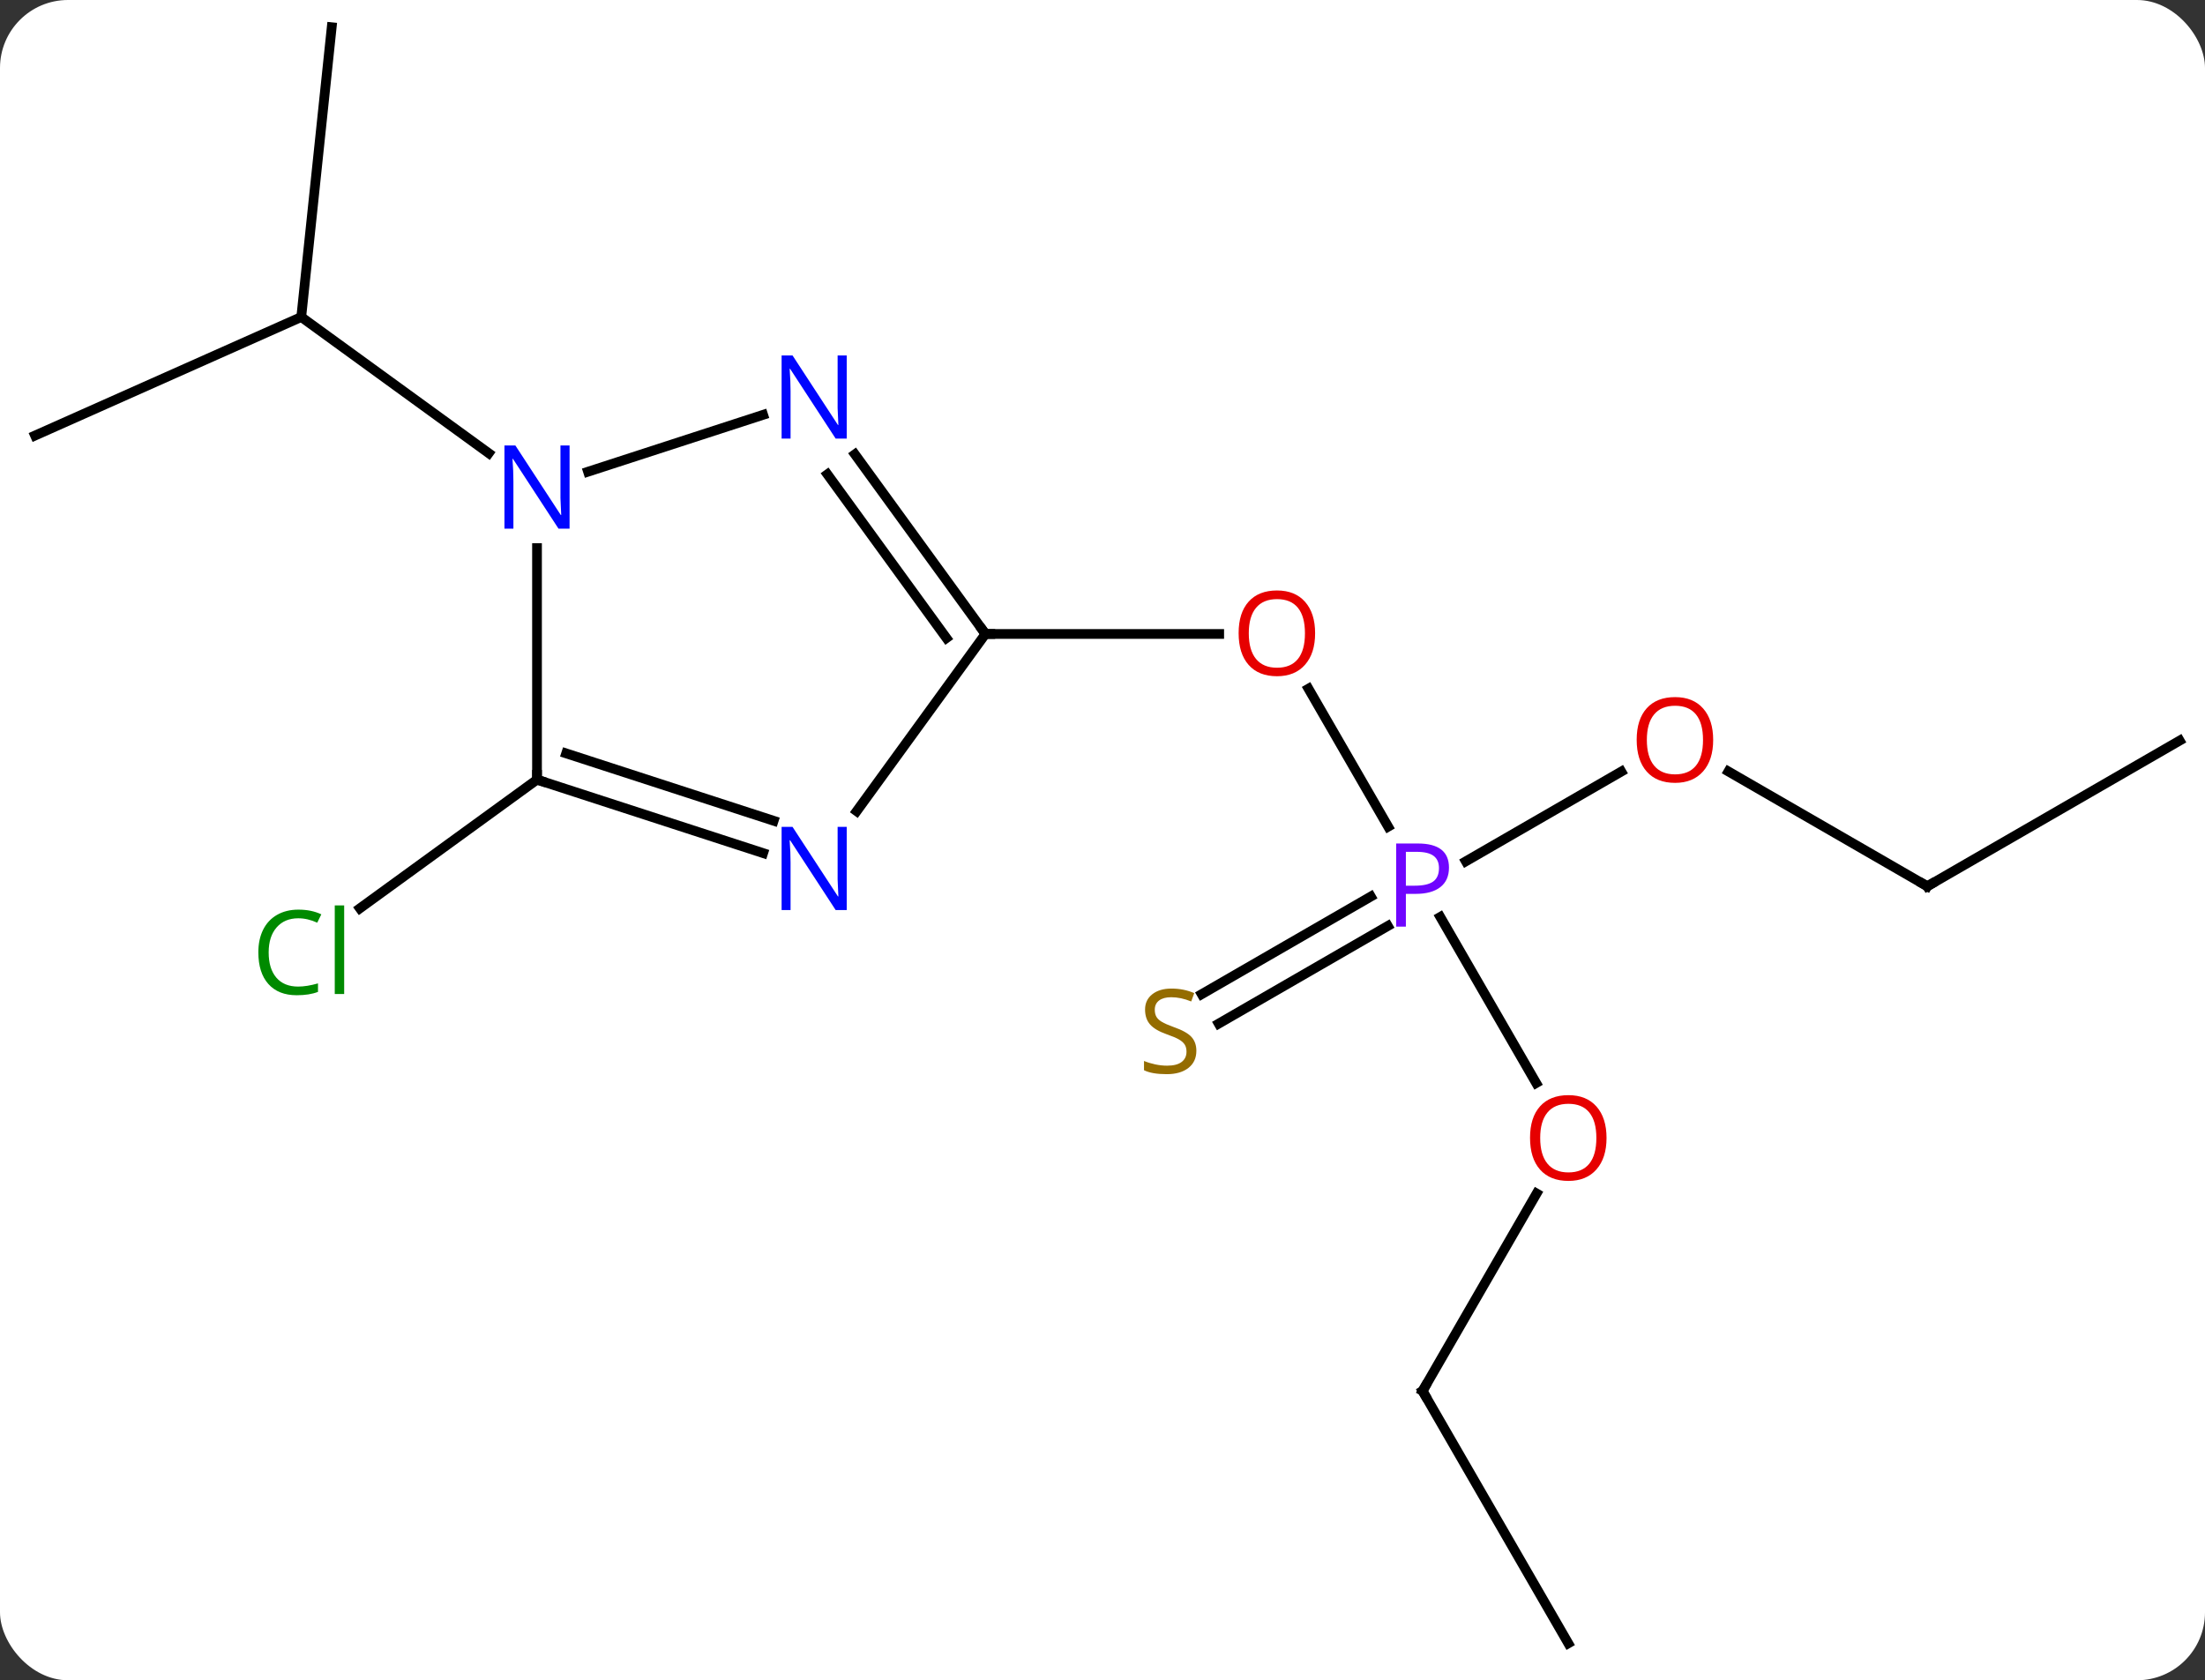 <svg width="227" viewBox="0 0 227 173" style="fill-opacity:1; color-rendering:auto; color-interpolation:auto; text-rendering:auto; stroke:black; stroke-linecap:square; stroke-miterlimit:10; shape-rendering:auto; stroke-opacity:1; fill:black; stroke-dasharray:none; font-weight:normal; stroke-width:1; font-family:'Open Sans'; font-style:normal; stroke-linejoin:miter; font-size:12; stroke-dashoffset:0; image-rendering:auto;" height="173" class="cas-substance-image" xmlns:xlink="http://www.w3.org/1999/xlink" xmlns="http://www.w3.org/2000/svg"><rect x="0" y="0" width="227" height="173" fill="#333333" stroke="none"/><svg class="cas-substance-single-component"><rect y="0" x="0" width="227" stroke="none" ry="7" rx="7" height="173" fill="white" class="cas-substance-group"/><svg y="0" x="0" width="227" viewBox="0 0 227 173" style="fill:black;" height="173" class="cas-substance-single-component-image"><svg><g><g transform="translate(114,86)" style="text-rendering:geometricPrecision; color-rendering:optimizeQuality; color-interpolation:linearRGB; stroke-linecap:butt; image-rendering:optimizeQuality;"><line y2="-15.091" y1="-0.885" x2="20.705" x1="28.907" style="fill:none;"/><line y2="25.508" y1="8.411" x2="44.144" x1="34.274" style="fill:none;"/><line y2="-6.558" y1="2.683" x2="52.908" x1="36.902" style="fill:none;"/><line y2="16.36" y1="6.307" x2="9.712" x1="27.125" style="fill:none;"/><line y2="19.391" y1="9.338" x2="11.462" x1="28.875" style="fill:none;"/><line y2="-20.727" y1="-20.727" x2="-12.549" x1="11.514" style="fill:none;"/><line y2="57.216" y1="36.884" x2="32.451" x1="44.19" style="fill:none;"/><line y2="5.253" y1="-6.568" x2="84.411" x1="63.936" style="fill:none;"/><line y2="83.196" y1="57.216" x2="47.451" x1="32.451" style="fill:none;"/><line y2="-9.747" y1="5.253" x2="110.391" x1="84.411" style="fill:none;"/><line y2="-83.196" y1="-53.361" x2="-79.851" x1="-82.986" style="fill:none;"/><line y2="-41.157" y1="-53.361" x2="-110.391" x1="-82.986" style="fill:none;"/><line y2="-39.338" y1="-53.361" x2="-63.686" x1="-82.986" style="fill:none;"/><line y2="-5.727" y1="7.521" x2="-58.716" x1="-76.95" style="fill:none;"/><line y2="-39.223" y1="-20.727" x2="-25.988" x1="-12.549" style="fill:none;"/><line y2="-37.165" y1="-20.305" x2="-28.819" x1="-16.568" style="fill:none;"/><line y2="-2.481" y1="-20.727" x2="-25.806" x1="-12.549" style="fill:none;"/><line y2="-37.434" y1="-43.29" x2="-53.462" x1="-35.437" style="fill:none;"/><line y2="-5.727" y1="1.836" x2="-58.716" x1="-35.437" style="fill:none;"/><line y2="-8.431" y1="-1.493" x2="-55.713" x1="-34.355" style="fill:none;"/><line y2="-5.727" y1="-29.571" x2="-58.716" x1="-58.716" style="fill:none;"/></g><g transform="translate(114,86)" style="fill:rgb(111,5,255); text-rendering:geometricPrecision; color-rendering:optimizeQuality; image-rendering:optimizeQuality; font-family:'Open Sans'; stroke:rgb(111,5,255); color-interpolation:linearRGB;"><path style="stroke:none;" d="M35.17 3.331 Q35.17 4.644 34.279 5.339 Q33.389 6.034 31.748 6.034 L30.732 6.034 L30.732 9.409 L29.732 9.409 L29.732 0.847 L31.967 0.847 Q35.17 0.847 35.17 3.331 ZM30.732 5.191 L31.639 5.191 Q32.951 5.191 33.545 4.761 Q34.139 4.331 34.139 3.378 Q34.139 2.534 33.584 2.12 Q33.029 1.706 31.842 1.706 L30.732 1.706 L30.732 5.191 Z"/><path style="fill:rgb(230,0,0); stroke:none;" d="M21.389 -20.797 Q21.389 -18.735 20.349 -17.555 Q19.31 -16.375 17.467 -16.375 Q15.576 -16.375 14.545 -17.54 Q13.514 -18.704 13.514 -20.813 Q13.514 -22.907 14.545 -24.055 Q15.576 -25.204 17.467 -25.204 Q19.326 -25.204 20.357 -24.032 Q21.389 -22.86 21.389 -20.797 ZM14.56 -20.797 Q14.56 -19.063 15.303 -18.157 Q16.045 -17.25 17.467 -17.25 Q18.889 -17.25 19.615 -18.149 Q20.342 -19.047 20.342 -20.797 Q20.342 -22.532 19.615 -23.422 Q18.889 -24.313 17.467 -24.313 Q16.045 -24.313 15.303 -23.415 Q14.56 -22.516 14.56 -20.797 Z"/><path style="fill:rgb(230,0,0); stroke:none;" d="M51.389 31.166 Q51.389 33.228 50.349 34.408 Q49.31 35.588 47.467 35.588 Q45.576 35.588 44.545 34.423 Q43.514 33.259 43.514 31.15 Q43.514 29.056 44.545 27.908 Q45.576 26.759 47.467 26.759 Q49.326 26.759 50.357 27.931 Q51.389 29.103 51.389 31.166 ZM44.56 31.166 Q44.56 32.9 45.303 33.806 Q46.045 34.713 47.467 34.713 Q48.889 34.713 49.615 33.814 Q50.342 32.916 50.342 31.166 Q50.342 29.431 49.615 28.541 Q48.889 27.65 47.467 27.65 Q46.045 27.65 45.303 28.549 Q44.56 29.447 44.56 31.166 Z"/><path style="fill:rgb(230,0,0); stroke:none;" d="M62.368 -9.817 Q62.368 -7.755 61.329 -6.575 Q60.29 -5.395 58.447 -5.395 Q56.556 -5.395 55.525 -6.559 Q54.493 -7.724 54.493 -9.833 Q54.493 -11.927 55.525 -13.075 Q56.556 -14.224 58.447 -14.224 Q60.306 -14.224 61.337 -13.052 Q62.368 -11.88 62.368 -9.817 ZM55.54 -9.817 Q55.54 -8.083 56.283 -7.177 Q57.025 -6.27 58.447 -6.27 Q59.868 -6.27 60.595 -7.169 Q61.322 -8.067 61.322 -9.817 Q61.322 -11.552 60.595 -12.442 Q59.868 -13.333 58.447 -13.333 Q57.025 -13.333 56.283 -12.434 Q55.54 -11.536 55.54 -9.817 Z"/><path style="fill:rgb(148,108,0); stroke:none;" d="M9.163 22.191 Q9.163 23.316 8.343 23.956 Q7.523 24.597 6.116 24.597 Q4.585 24.597 3.773 24.191 L3.773 23.237 Q4.304 23.456 4.921 23.589 Q5.538 23.722 6.148 23.722 Q7.148 23.722 7.648 23.339 Q8.148 22.956 8.148 22.284 Q8.148 21.847 7.968 21.558 Q7.788 21.269 7.374 21.026 Q6.96 20.784 6.101 20.487 Q4.913 20.066 4.398 19.48 Q3.882 18.894 3.882 17.941 Q3.882 16.956 4.624 16.37 Q5.366 15.784 6.601 15.784 Q7.866 15.784 8.945 16.253 L8.632 17.112 Q7.57 16.675 6.57 16.675 Q5.773 16.675 5.327 17.011 Q4.882 17.347 4.882 17.956 Q4.882 18.394 5.046 18.683 Q5.21 18.972 5.601 19.206 Q5.991 19.441 6.804 19.737 Q8.148 20.206 8.655 20.761 Q9.163 21.316 9.163 22.191 Z"/></g><g transform="translate(114,86)" style="stroke-linecap:butt; text-rendering:geometricPrecision; color-rendering:optimizeQuality; image-rendering:optimizeQuality; font-family:'Open Sans'; color-interpolation:linearRGB; stroke-miterlimit:5;"><path style="fill:none;" d="M32.701 56.783 L32.451 57.216 L32.701 57.649"/><path style="fill:none;" d="M83.978 5.003 L84.411 5.253 L84.844 5.003"/><path style="fill:rgb(0,138,0); stroke:none;" d="M-83.295 8.548 Q-84.701 8.548 -85.521 9.485 Q-86.341 10.423 -86.341 12.063 Q-86.341 13.735 -85.552 14.657 Q-84.763 15.579 -83.31 15.579 Q-82.404 15.579 -81.263 15.251 L-81.263 16.126 Q-82.154 16.47 -83.451 16.47 Q-85.341 16.47 -86.373 15.313 Q-87.404 14.157 -87.404 12.048 Q-87.404 10.72 -86.912 9.727 Q-86.42 8.735 -85.482 8.196 Q-84.545 7.657 -83.279 7.657 Q-81.935 7.657 -80.92 8.141 L-81.341 9.001 Q-82.326 8.548 -83.295 8.548 ZM-78.568 16.345 L-79.537 16.345 L-79.537 7.22 L-78.568 7.22 L-78.568 16.345 Z"/><path style="fill:none;" d="M-12.843 -21.131 L-12.549 -20.727 L-12.049 -20.727"/><path style="fill:rgb(0,5,255); stroke:none;" d="M-26.831 -40.841 L-27.972 -40.841 L-32.66 -48.028 L-32.706 -48.028 Q-32.613 -46.763 -32.613 -45.716 L-32.613 -40.841 L-33.535 -40.841 L-33.535 -49.403 L-32.41 -49.403 L-27.738 -42.247 L-27.691 -42.247 Q-27.691 -42.403 -27.738 -43.263 Q-27.785 -44.122 -27.769 -44.497 L-27.769 -49.403 L-26.831 -49.403 L-26.831 -40.841 Z"/><path style="fill:rgb(0,5,255); stroke:none;" d="M-26.831 7.699 L-27.972 7.699 L-32.66 0.512 L-32.706 0.512 Q-32.613 1.777 -32.613 2.824 L-32.613 7.699 L-33.535 7.699 L-33.535 -0.863 L-32.41 -0.863 L-27.738 6.293 L-27.691 6.293 Q-27.691 6.137 -27.738 5.277 Q-27.785 4.418 -27.769 4.043 L-27.769 -0.863 L-26.831 -0.863 L-26.831 7.699 Z"/><path style="fill:rgb(0,5,255); stroke:none;" d="M-55.364 -31.571 L-56.505 -31.571 L-61.193 -38.758 L-61.239 -38.758 Q-61.146 -37.493 -61.146 -36.446 L-61.146 -31.571 L-62.068 -31.571 L-62.068 -40.133 L-60.943 -40.133 L-56.271 -32.977 L-56.224 -32.977 Q-56.224 -33.133 -56.271 -33.993 Q-56.318 -34.852 -56.302 -35.227 L-56.302 -40.133 L-55.364 -40.133 L-55.364 -31.571 Z"/><path style="fill:none;" d="M-58.24 -5.572 L-58.716 -5.727 L-58.716 -6.227"/></g></g></svg></svg></svg></svg>